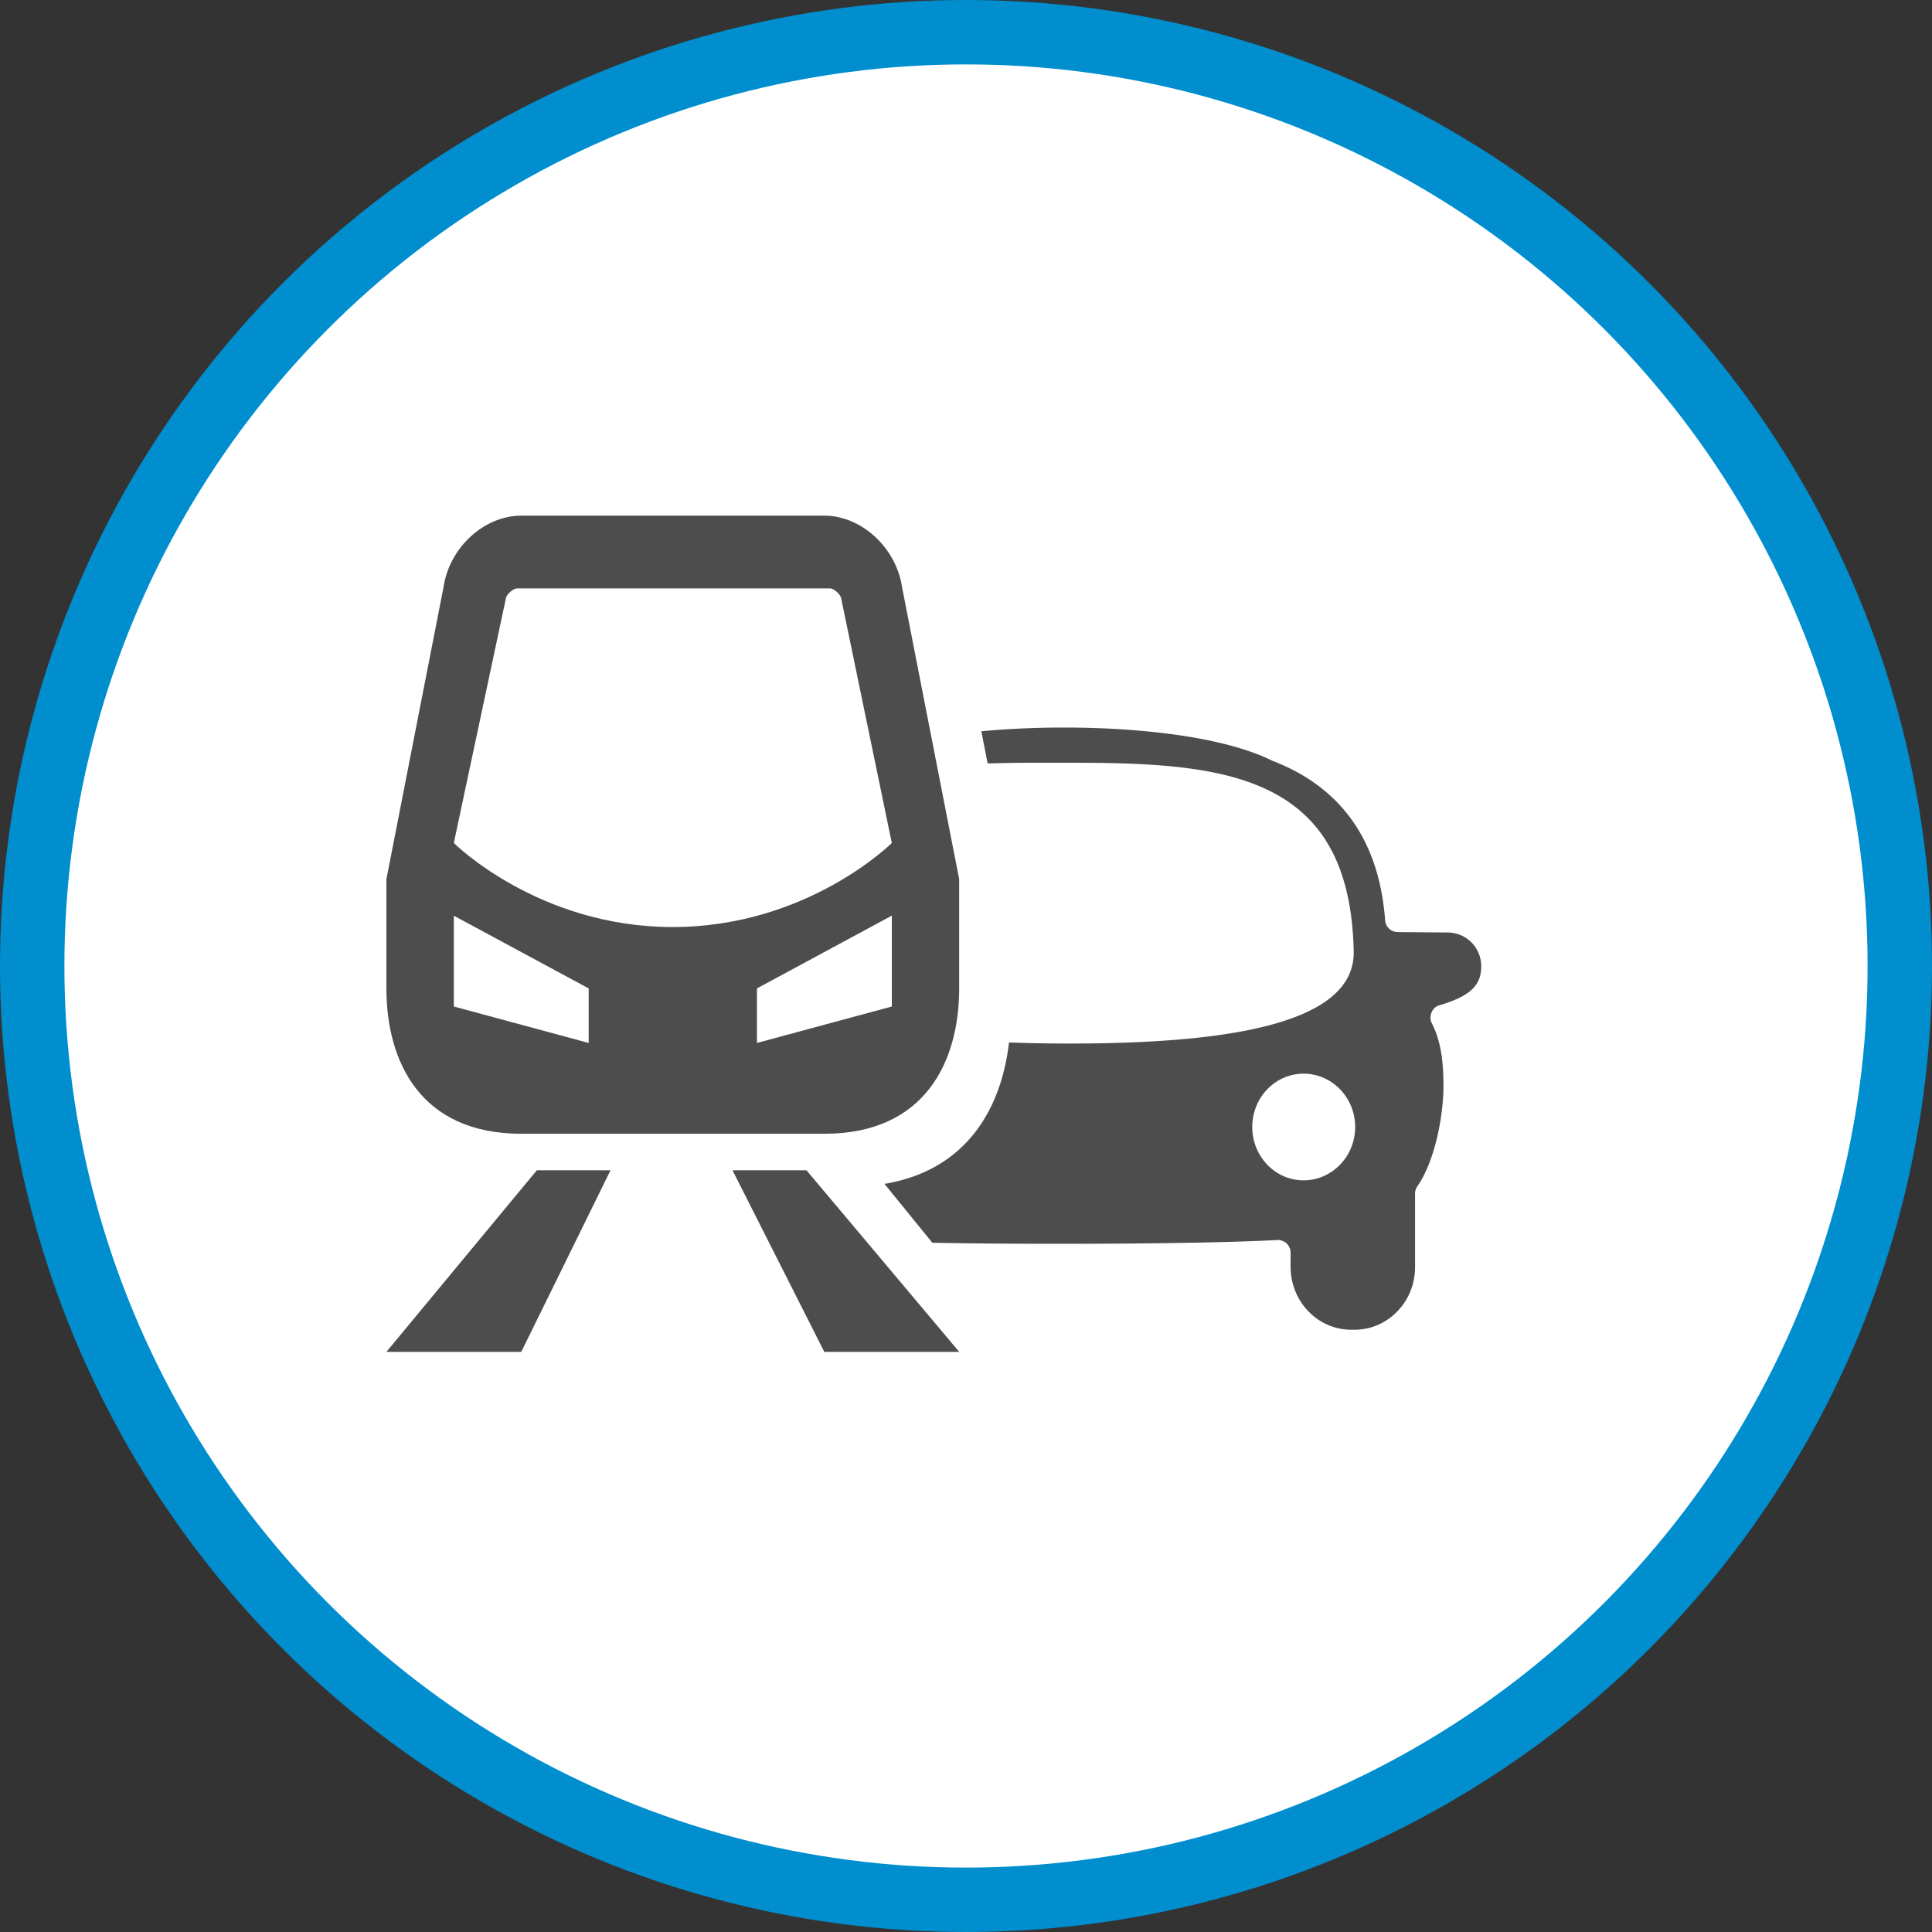 <svg xmlns="http://www.w3.org/2000/svg" width="30" height="30"><rect width="100%" height="100%" fill="#333333" stroke="none"/><circle style="isolation:auto;mix-blend-mode:normal;solid-color:#000;solid-opacity:1;marker:none" cx="15" cy="15" r="14.5" color="#000" overflow="visible" fill="#fff" fill-rule="evenodd" stroke="#008ecf"/><g fill="#4d4d4d"><path d="M19.078 18.172h-3.137v-1.133h3.137zm-10.984-.567H12.8c1.57 0 2.094-1.128 2.094-2.257v-1.696l-.887-4.535c-.09-.613-.633-1.11-1.207-1.11H8.094c-.578 0-1.117.497-1.207 1.11L6 13.652v1.696c0 1.129.523 2.257 2.094 2.257zm5.754-1.976l-2.094.566v-.847l2.094-1.13zM7.855 9.293c.008-.063.114-.156.172-.156h4.864c.058 0 .164.093.172.16l.785 3.793s-1.309 1.305-3.403 1.305c-2.09 0-3.398-1.305-3.398-1.305zm-.808 4.926l2.094 1.129v.847l-2.094-.566zm1.289 3.953H9.48l-1.386 2.82H6zm4.187 0l2.372 2.82H12.8l-1.426-2.82zm0 0"/><path d="M22.492 14.48l-.793-.007a.196.196 0 01-.191-.184c-.09-1.207-.66-2.059-1.754-2.477-.996-.496-3.02-.597-4.516-.457l.098.5c.23-.007.469-.011.719-.011h.593c2.395 0 4.317.183 4.372 2.93.023 1.14-2.012 1.43-4.407 1.43-.324 0-.64-.005-.945-.017-.121 1.04-.668 1.985-1.934 2.196l.743.914c1.546.031 4.3.02 5.363-.043.05 0 .101.02.14.055a.2.2 0 01.06.144v.223c.003.535.42.969.937.972h.062c.516-.003.934-.437.934-.972v-1.059-.062a.201.201 0 01.035-.133c.289-.418.406-1.14.406-1.55 0-.321-.023-.677-.18-.981a.204.204 0 01-.004-.172.188.188 0 01.122-.11c.02-.004.035-.011.054-.015.426-.137.594-.297.594-.586a.521.521 0 00-.508-.528zm-2.25 3.848c-.441 0-.797-.371-.797-.828 0-.457.356-.828.797-.828.442 0 .801.371.801.828 0 .457-.36.828-.8.828zm0 0"/></g></svg>